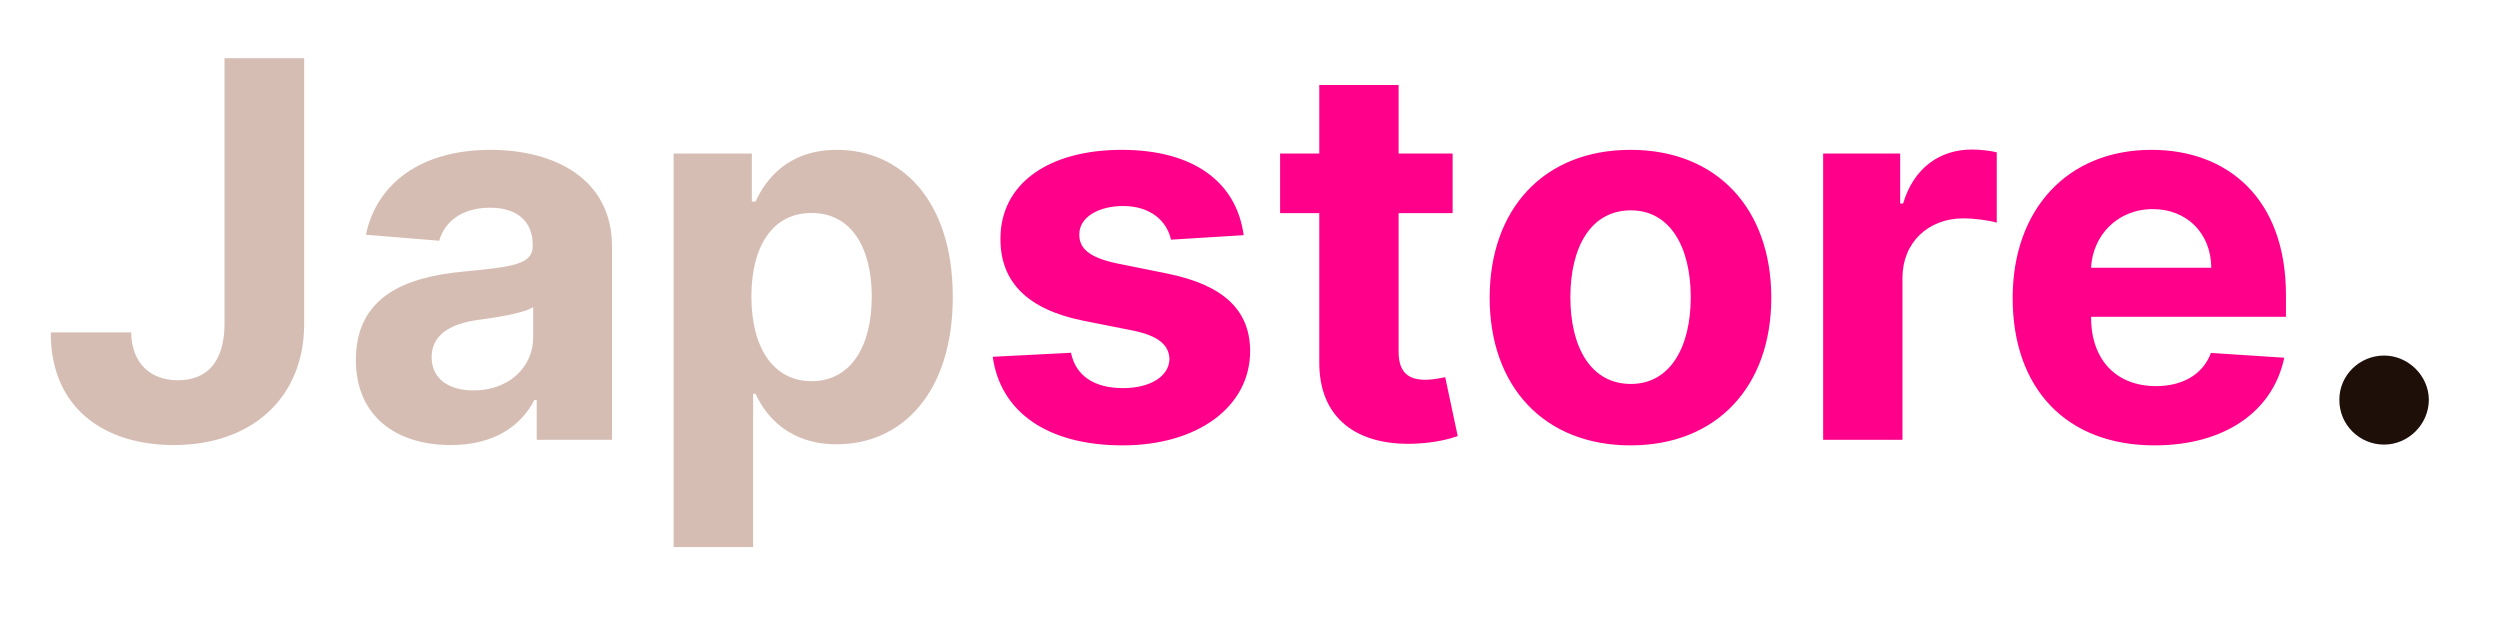 <svg width="162" height="40" viewBox="0 0 162 40" fill="none" xmlns="http://www.w3.org/2000/svg" xmlns:xlink="http://www.w3.org/1999/xlink">
	<desc>
			Created with Pixso.
	</desc>
	<defs>
		<filter id="filter_2103_43_dd" x="-0.703" y="-0.228" width="162.103" height="39.684" filterUnits="userSpaceOnUse" color-interpolation-filters="sRGB">
			<feFlood flood-opacity="0" result="BackgroundImageFix"/>
			<feColorMatrix in="SourceAlpha" type="matrix" values="0 0 0 0 0 0 0 0 0 0 0 0 0 0 0 0 0 0 127 0" result="hardAlpha"/>
			<feOffset dx="0" dy="4"/>
			<feGaussianBlur stdDeviation="1.333"/>
			<feComposite in2="hardAlpha" operator="out" k2="-1" k3="1"/>
			<feColorMatrix type="matrix" values="0 0 0 0 0 0 0 0 0 0 0 0 0 0 0 0 0 0 0.25 0"/>
			<feBlend mode="normal" in2="BackgroundImageFix" result="effect_dropShadow_1"/>
			<feBlend mode="normal" in="SourceGraphic" in2="effect_dropShadow_1" result="shape"/>
		</filter>
	</defs>
	<g filter="url(#filter_2103_43_dd)">
		<path id="Japstore." d="M157.39 21.91C157.38 23.52 156.04 24.81 154.49 24.81C152.89 24.81 151.58 23.52 151.59 21.91C151.58 20.33 152.89 19.04 154.49 19.04C156.04 19.04 157.38 20.33 157.39 21.91Z" fill="#1F0F09" fill-opacity="1" fill-rule="evenodd"/>
		<path id="Japstore." d="M14.55 17.01L14.55 -0.23L19.71 -0.23L19.71 17.01C19.7 21.81 16.28 24.84 11.27 24.84C6.79 24.84 3.27 22.48 3.29 17.54L8.5 17.54C8.53 19.51 9.72 20.64 11.53 20.64C13.47 20.64 14.53 19.39 14.55 17.01ZM34.63 21.92C33.73 23.65 31.96 24.84 29.21 24.84C25.68 24.84 23.06 22.98 23.06 19.32C23.06 15.17 26.36 13.94 30.02 13.6C33.25 13.29 34.52 13.13 34.52 11.94L34.52 11.87C34.52 10.34 33.51 9.46 31.76 9.46C29.92 9.46 28.81 10.37 28.46 11.6L23.71 11.21C24.42 7.84 27.34 5.71 31.78 5.71C35.92 5.71 39.66 7.57 39.66 11.99L39.66 24.5L34.78 24.5L34.78 21.92L34.63 21.92ZM48.8 31.45L43.65 31.45L43.65 5.95L48.72 5.95L48.72 9.06L48.96 9.06C49.65 7.55 51.13 5.71 54.23 5.71C58.3 5.71 61.74 8.87 61.74 15.25C61.74 21.45 58.44 24.79 54.22 24.79C51.22 24.79 49.67 23.07 48.96 21.52L48.8 21.52L48.8 31.45ZM52.59 9.8C50.09 9.8 48.69 11.91 48.69 15.22C48.69 18.53 50.11 20.7 52.59 20.7C55.12 20.7 56.49 18.46 56.49 15.22C56.49 12.01 55.14 9.8 52.59 9.8ZM27.97 19.15C27.97 20.56 29.1 21.3 30.69 21.3C32.95 21.3 34.55 19.81 34.55 17.86L34.55 15.9C33.93 16.31 32.1 16.58 30.98 16.73C29.17 16.98 27.97 17.7 27.97 19.15Z" fill="#D6BDB3" fill-opacity="1" fill-rule="evenodd"/>
		<path id="Japstore." d="M90.63 5.95L94.13 5.95L94.13 9.81L90.63 9.81L90.63 18.79C90.63 20.22 91.35 20.61 92.38 20.61C92.86 20.61 93.4 20.49 93.65 20.44L94.46 24.26C93.94 24.44 93 24.7 91.67 24.75C87.94 24.9 85.47 23.11 85.49 19.47L85.49 9.81L82.95 9.81L82.95 5.95L85.49 5.95L85.49 1.51L90.63 1.51L90.63 5.95ZM123.28 24.5L118.14 24.5L118.14 5.95L123.13 5.95L123.13 9.19L123.32 9.19C124 6.89 125.7 5.69 127.77 5.69C128.3 5.69 128.94 5.76 129.39 5.87L129.39 10.43C128.91 10.28 127.93 10.15 127.22 10.15C124.95 10.15 123.28 11.72 123.28 14L123.28 24.5ZM72.69 5.71C77.37 5.71 80.13 7.82 80.59 11.24L75.88 11.53C75.62 10.33 74.56 9.35 72.78 9.35C71.18 9.35 69.93 10.08 69.94 11.19C69.93 12.09 70.57 12.67 72.29 13.05L75.65 13.73C79.25 14.46 81 16.07 81.01 18.75C81 22.4 77.56 24.86 72.75 24.86C67.84 24.86 64.82 22.67 64.33 19.12L69.4 18.86C69.71 20.37 70.93 21.15 72.77 21.15C74.56 21.15 75.76 20.37 75.78 19.27C75.76 18.34 75.03 17.75 73.41 17.42L70.19 16.78C66.57 16.05 64.82 14.26 64.83 11.48C64.82 7.9 67.95 5.71 72.69 5.71ZM114.78 15.3C114.78 21.01 111.28 24.86 105.66 24.86C100.03 24.86 96.53 21.01 96.53 15.3C96.53 9.55 100.03 5.71 105.66 5.71C111.28 5.71 114.78 9.55 114.78 15.3ZM148.02 19.18C147.3 22.63 144.2 24.86 139.61 24.86C133.9 24.86 130.42 21.18 130.42 15.31C130.42 9.59 133.95 5.71 139.42 5.71C144.31 5.71 148.13 8.82 148.13 15.12L148.13 16.53L135.5 16.53L135.5 16.55C135.5 19.32 137.13 21.02 139.71 21.02C141.42 21.02 142.74 20.28 143.27 18.87L148.02 19.18ZM139.5 9.55C137.22 9.55 135.61 11.24 135.5 13.35L143.29 13.35C143.28 11.14 141.73 9.55 139.5 9.55ZM101.76 15.26C101.76 18.49 103.08 20.88 105.68 20.88C108.23 20.88 109.56 18.49 109.56 15.26C109.56 12.02 108.23 9.63 105.68 9.63C103.08 9.63 101.76 12.02 101.76 15.26Z" fill="#FF008A" fill-opacity="1" fill-rule="evenodd"/>
	</g>
</svg>
